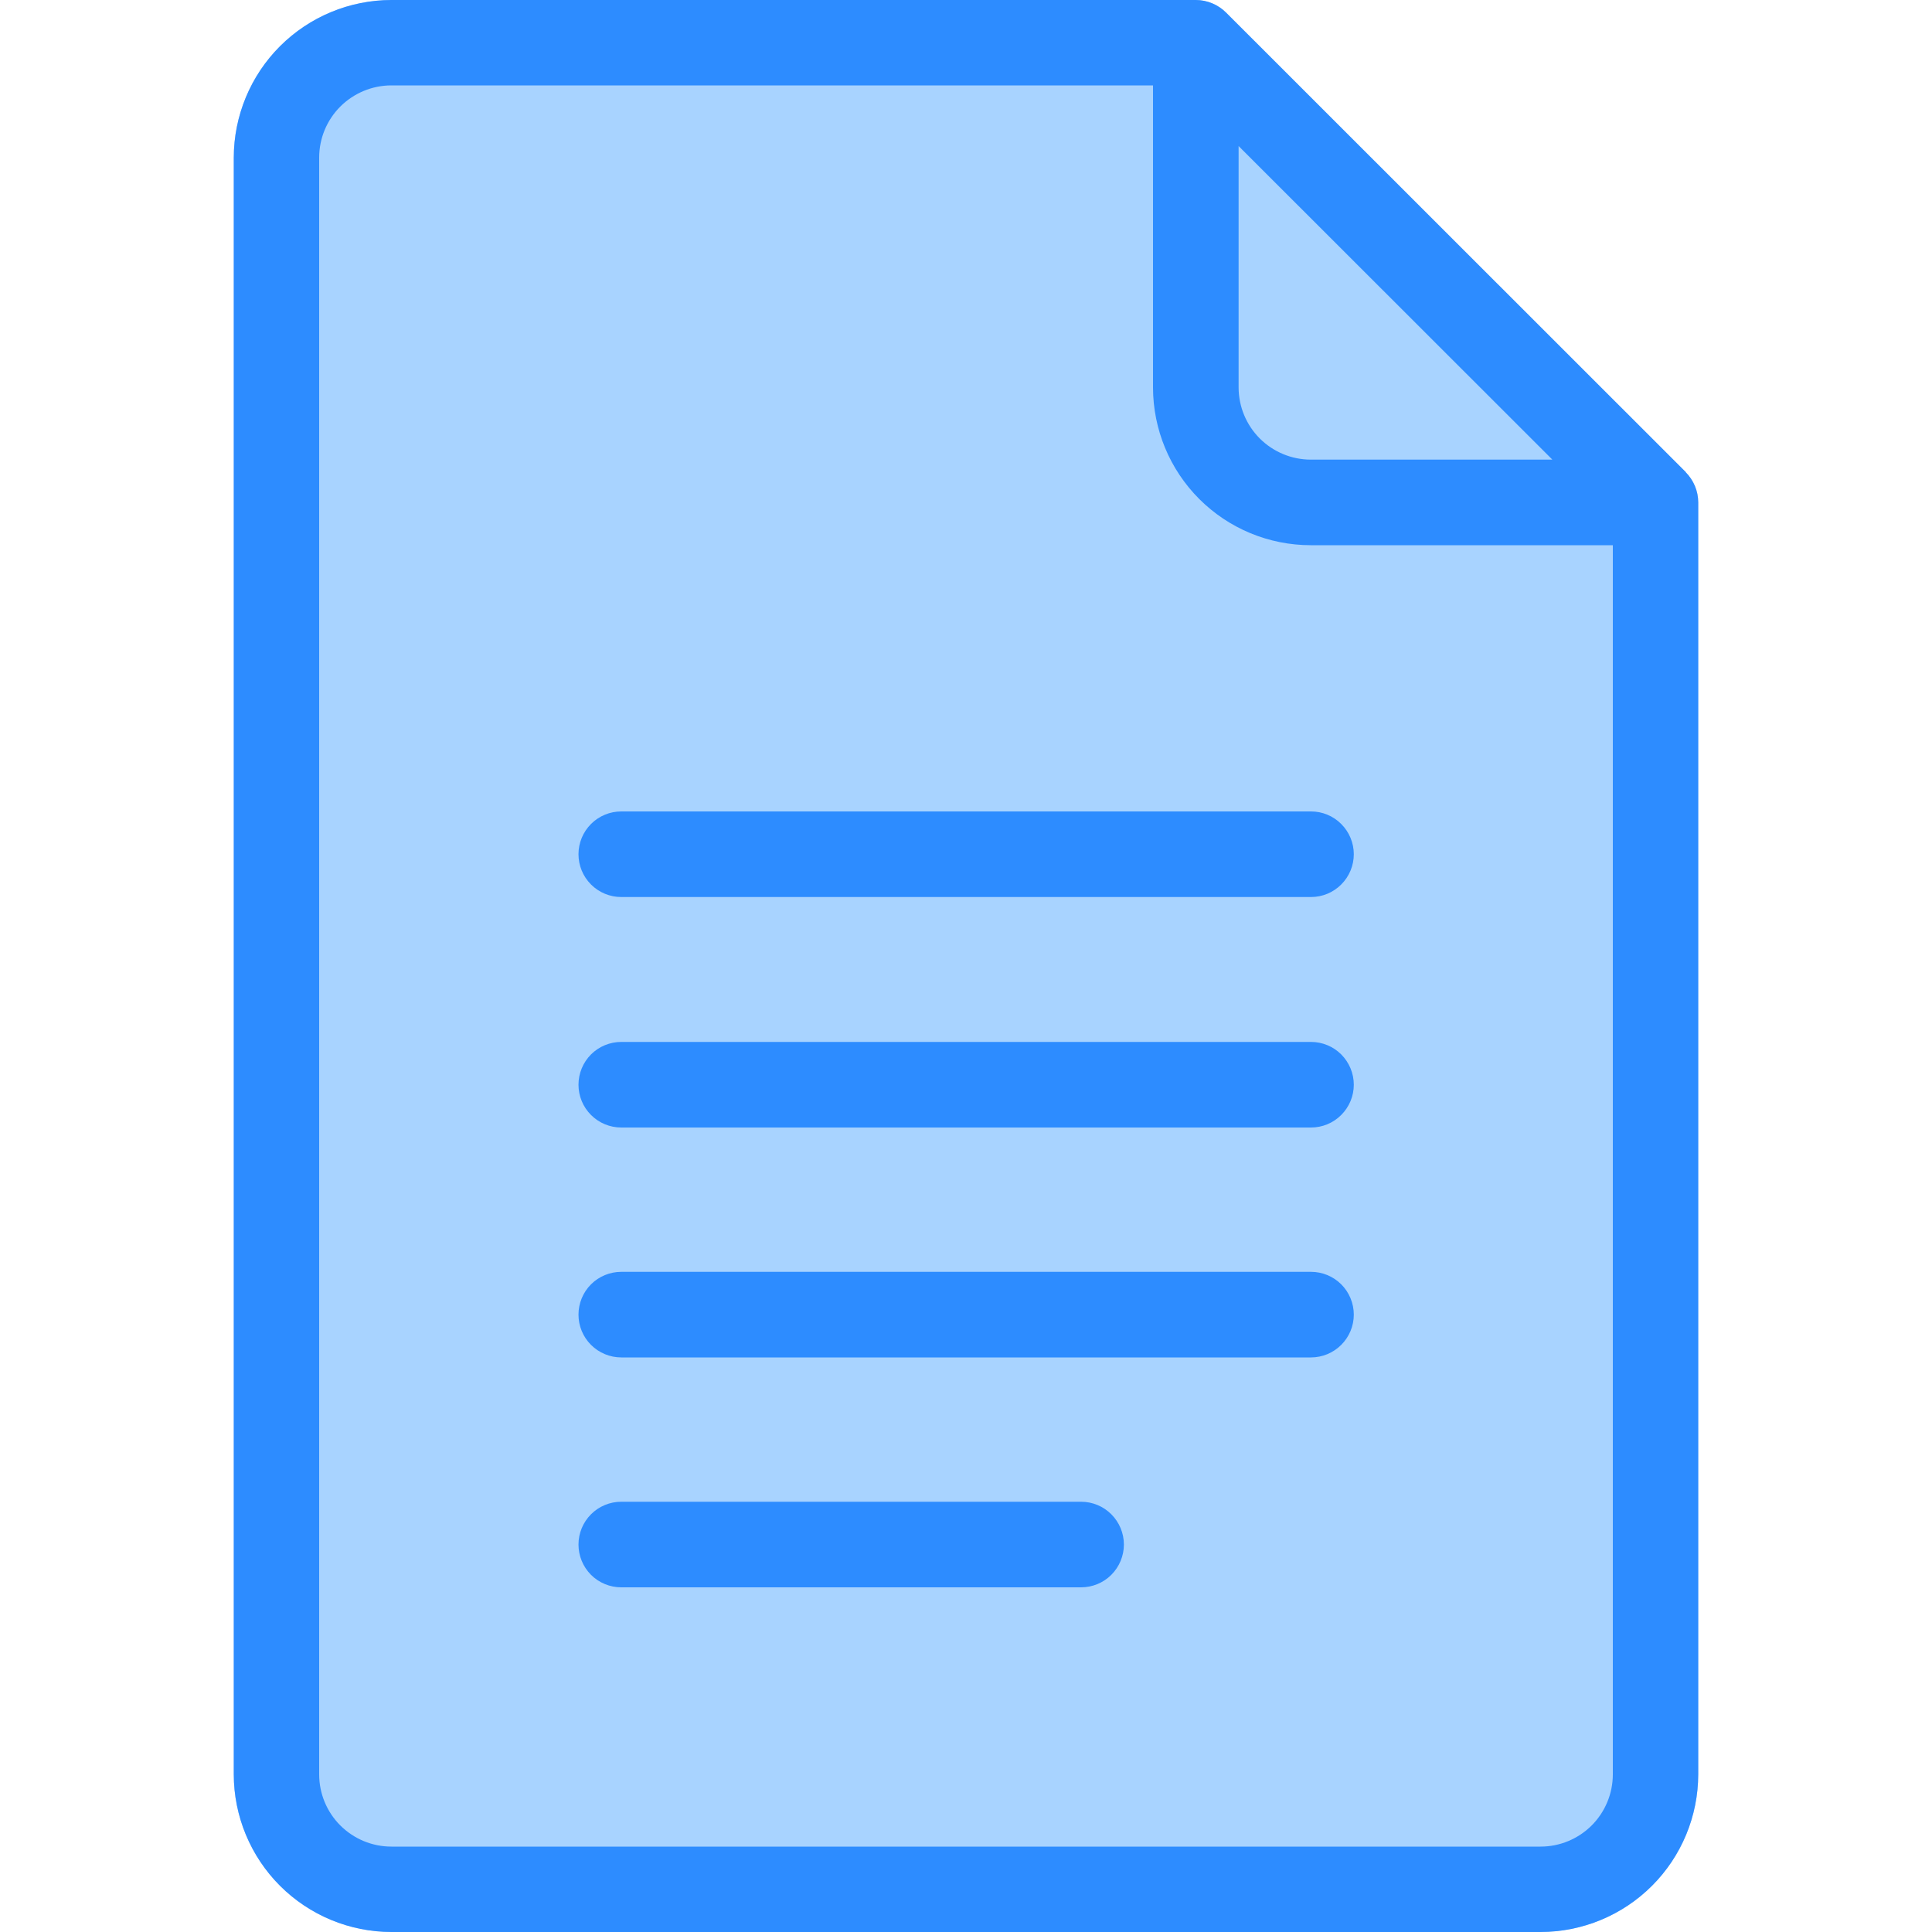 <svg width="40" height="40" viewBox="0 0 40 40" fill="none" xmlns="http://www.w3.org/2000/svg">
<path d="M34.904 9.776L25.384 0.26C25.218 0.095 24.994 0.001 24.76 0L8.104 0C7.239 0.001 6.409 0.345 5.797 0.957C5.185 1.569 4.841 2.399 4.84 3.264V36.736C4.841 37.601 5.185 38.431 5.797 39.043C6.409 39.655 7.239 39.999 8.104 40H31.896C32.761 39.999 33.591 39.655 34.203 39.043C34.815 38.431 35.159 37.601 35.16 36.736V10.4C35.159 10.166 35.065 9.942 34.9 9.776H34.904Z" fill="#A8D3FF"/>
<path d="M34.904 9.776L25.384 0.26C25.218 0.095 24.994 0.001 24.76 0L8.104 0C7.239 0.001 6.409 0.345 5.797 0.957C5.185 1.569 4.841 2.399 4.84 3.264V36.736C4.841 37.601 5.185 38.431 5.797 39.043C6.409 39.655 7.239 39.999 8.104 40H31.896C32.761 39.999 33.591 39.655 34.203 39.043C34.815 38.431 35.159 37.601 35.16 36.736V10.4C35.159 10.166 35.065 9.942 34.9 9.776H34.904ZM25.644 3.024L32.14 9.516H27.14C26.743 9.516 26.363 9.358 26.082 9.078C25.802 8.797 25.644 8.417 25.644 8.02V3.024ZM33.392 36.736C33.392 37.133 33.234 37.513 32.954 37.794C32.673 38.074 32.293 38.232 31.896 38.232H8.104C7.707 38.232 7.327 38.074 7.046 37.794C6.765 37.513 6.608 37.133 6.608 36.736V3.264C6.608 2.867 6.765 2.487 7.046 2.206C7.327 1.926 7.707 1.768 8.104 1.768H23.872V8.024C23.873 8.889 24.217 9.719 24.829 10.331C25.441 10.943 26.27 11.287 27.136 11.288H33.392V36.736Z" fill="#2D8CFF"/>
<path d="M12.863 16.8C12.628 16.8 12.402 16.893 12.236 17.06C12.07 17.226 11.977 17.451 11.977 17.686C11.977 17.921 12.07 18.146 12.236 18.312C12.402 18.479 12.628 18.572 12.863 18.572H27.143C27.378 18.572 27.603 18.479 27.769 18.312C27.935 18.146 28.029 17.921 28.029 17.686C28.029 17.451 27.935 17.226 27.769 17.06C27.603 16.893 27.378 16.8 27.143 16.8H12.863Z" fill="#2D8CFF"/>
<path d="M27.143 21.572H12.863C12.628 21.572 12.402 21.665 12.236 21.831C12.07 21.998 11.977 22.223 11.977 22.458C11.977 22.693 12.07 22.918 12.236 23.084C12.402 23.251 12.628 23.344 12.863 23.344H27.143C27.378 23.344 27.603 23.251 27.769 23.084C27.935 22.918 28.029 22.693 28.029 22.458C28.029 22.223 27.935 21.998 27.769 21.831C27.603 21.665 27.378 21.572 27.143 21.572Z" fill="#2D8CFF"/>
<path d="M27.143 26.332H12.863C12.628 26.332 12.402 26.425 12.236 26.591C12.07 26.757 11.977 26.983 11.977 27.218C11.977 27.453 12.07 27.678 12.236 27.844C12.402 28.01 12.628 28.104 12.863 28.104H27.143C27.378 28.104 27.603 28.01 27.769 27.844C27.935 27.678 28.029 27.453 28.029 27.218C28.029 26.983 27.935 26.757 27.769 26.591C27.603 26.425 27.378 26.332 27.143 26.332Z" fill="#2D8CFF"/>
<path d="M22.383 31.092H12.863C12.628 31.092 12.402 31.185 12.236 31.352C12.07 31.518 11.977 31.743 11.977 31.978C11.977 32.213 12.07 32.438 12.236 32.605C12.402 32.771 12.628 32.864 12.863 32.864H22.383C22.617 32.864 22.843 32.771 23.009 32.605C23.175 32.438 23.269 32.213 23.269 31.978C23.269 31.743 23.175 31.518 23.009 31.352C22.843 31.185 22.617 31.092 22.383 31.092Z" fill="#2D8CFF"/>
</svg>
